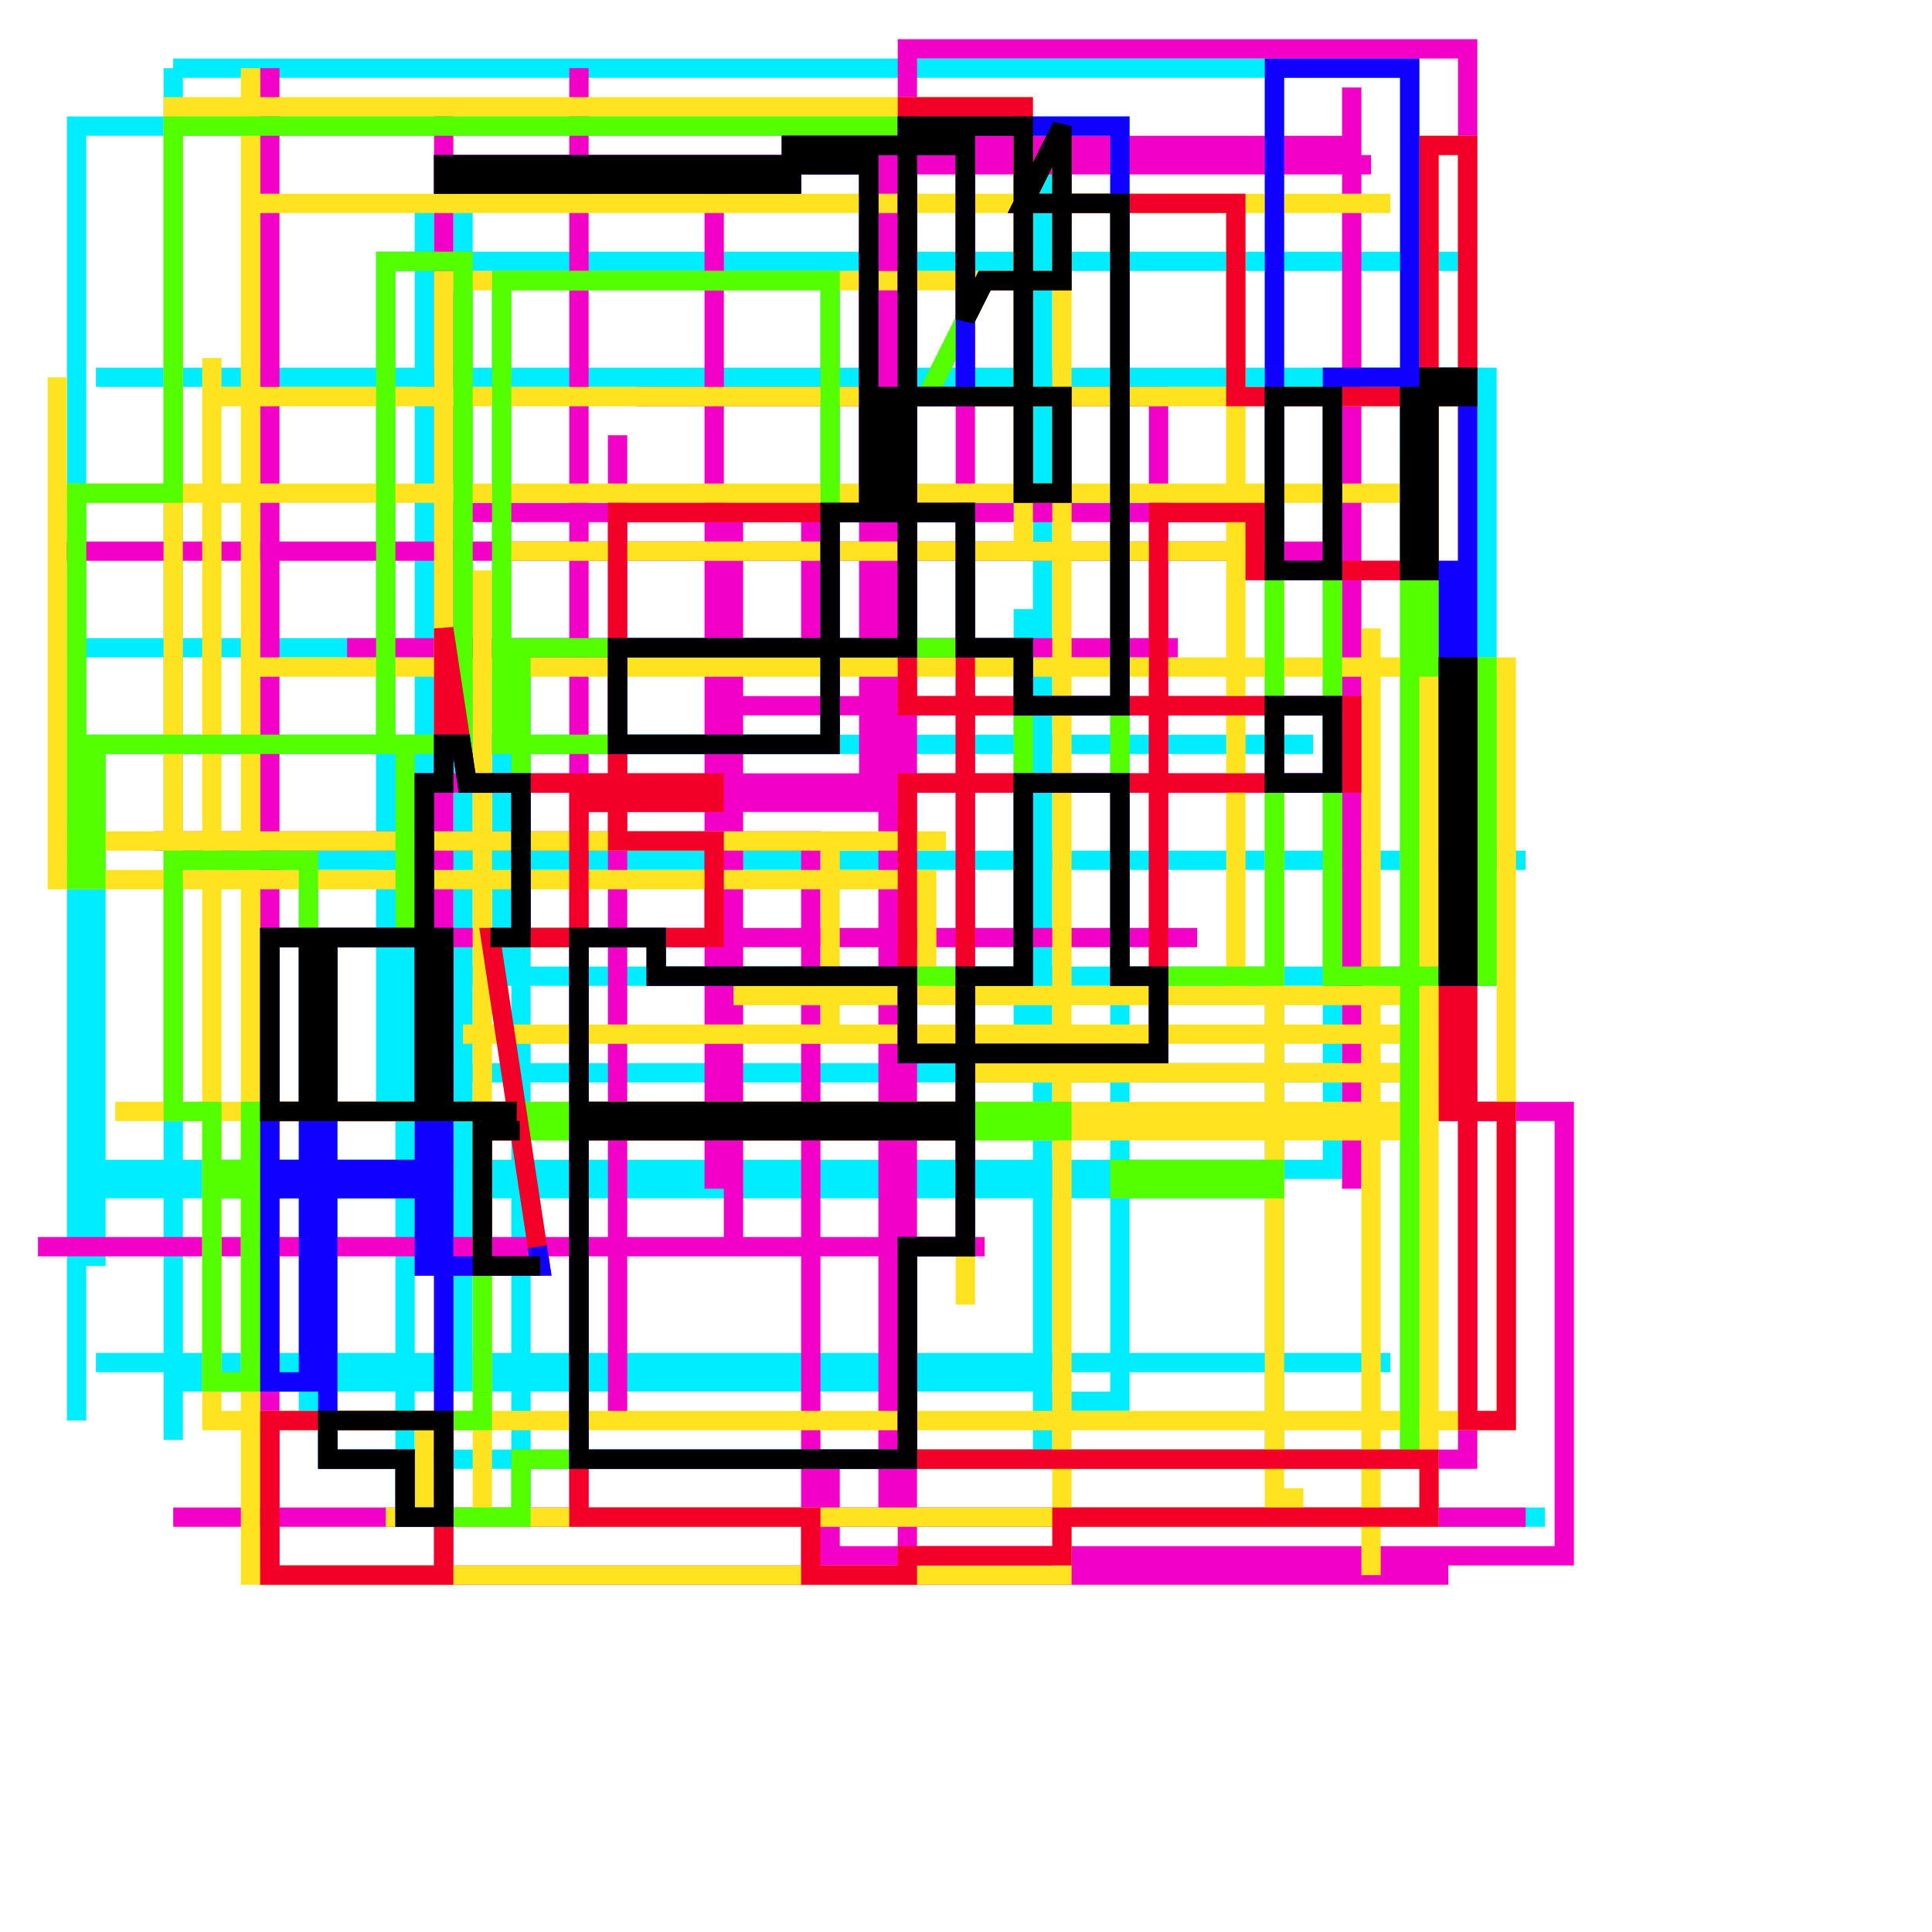 <?xml version="1.0" encoding="UTF-8" standalone="no"?>
<svg
   xmlns:dc="http://purl.org/dc/elements/1.1/"
   xmlns:cc="http://creativecommons.org/ns#"
   xmlns:rdf="http://www.w3.org/1999/02/22-rdf-syntax-ns#"
   xmlns:svg="http://www.w3.org/2000/svg"
   xmlns="http://www.w3.org/2000/svg"
   xmlns:sodipodi="http://sodipodi.sourceforge.net/DTD/sodipodi-0.dtd"
   xmlns:inkscape="http://www.inkscape.org/namespaces/inkscape"
   inkscape:version="1.0 (4035a4f, 2020-05-01)"
   sodipodi:docname="ting.svg"
   id="svg841"
   width="100"
   version="1.2"
   stroke-width="1"
   stroke-opacity="1.0"
   stroke="black"
   height="100"
   fill="none">
  <sodipodi:namedview
     inkscape:current-layer="svg841"
     inkscape:window-maximized="0"
     inkscape:window-y="25"
     inkscape:window-x="0"
     inkscape:cy="53.554288"
     inkscape:cx="42.702415"
     inkscape:zoom="14.24"
     showgrid="false"
     id="namedview843"
     inkscape:window-height="1025"
     inkscape:window-width="1680"
     inkscape:pageshadow="2"
     inkscape:pageopacity="0"
     guidetolerance="10"
     gridtolerance="10"
     objecttolerance="10"
     borderopacity="1"
     bordercolor="#666666"
     pagecolor="#ffffff" />
  <defs
     id="defs833" />
  <polyline
     transform="translate(1.966,2.528)"
     id="polyline835"
     stroke="#00ecff"
     points="52,53 52,69 7,69 7,72 7,35 7,42 7,67 7,49 7,31 7,1 7,30 7,42 77,42 17,42 14,42 14,71 14,69 14,68 68,68 70,68 3,68 22,68 22,62 22,8 22,11 18,11 74,11 18,11 18,55 18,29 18,36 3,36 3,63 3,59 15,59 64,59 64,73 64,1 7,1 71,1 71,73 15,73 15,46 32,46 32,48 69,48 20,48 20,24 20,42 20,8 20,27 20,53 73,53 51,53 51,29 51,31 2,31 25,31 25,38 25,76 78,76 53,76 19,76 19,36 66,36 16,36 41,36 41,12 24,12 24,48 71,48 75,48 75,17 74,17 14,17 3,17 45,17 67,17 67,44 67,58 2,58 2,57 2,30 2,71 2,26 2,71 2,4 11,4 56,4 56,70 52,70 52,5 52,73 52,38 52,35 52,48 52,42 52,28 52,4 52,10" />
  <polyline
     transform="translate(1.966,2.528)"
     id="polyline837"
     stroke="#f300c8"
     points="26,63 20,63 20,38 68,38 68,5 68,59 68,2 68,26 52,26 1,26 68,26 68,34 61,34 35,34 35,6 35,59 35,46 50,46 60,46 12,46 12,1 12,79 29,79 73,79 21,79 21,52 21,70 21,26 21,6 69,6 43,6 43,39 28,39 28,1 28,72 28,76 35,76 77,76 77,76 74,76 48,76 7,76 43,76 44,76 44,6 44,24 44,72 44,71 44,37 44,18 31,18 42,18 58,18 58,52 44,52 44,66 44,8 44,31 59,31 16,31 40,31 40,24 30,24 30,71 30,20 30,41 6,41 40,41 40,79 45,79 45,75 45,0 57,0 74,0 74,73 41,73 41,78 79,78 79,55 73,55 73,27 66,27 63,27 63,24 22,24 36,24 36,62 9,62 0,62 49,62 48,62 48,5 68,5 39,5 39,7 39,7 21,7 21,72 21,3 21,30" />
  <polyline
     transform="translate(1.966,2.528)"
     id="polyline839"
     stroke="#ffe321"
     points="53,4 53,79 11,79 11,1 11,29 11,78 11,41 47,41 37,41 21,41 1,41 41,41 41,51 24,51 22,51 74,51 53,51 53,27 53,16 53,66 53,76 20,76 20,71 76,71 76,32 21,32 21,12 53,12 53,46 53,55 53,64 53,22 53,37 53,66 53,76 65,76 18,76 72,76 72,15 72,5 74,5 74,49 48,49 48,65 48,53 74,53 74,18 46,18 9,18 9,25 9,68 9,45 9,16 9,71 32,71 23,71 24,71 55,71 54,71 29,71 23,71 23,27 23,65 23,76 69,76 65,76 65,75 64,75 64,26 24,26 51,26 51,3 7,3 7,7 7,21 7,55 73,55 4,55 69,55 69,47 69,79 69,30 69,71 23,71 23,56 71,56 71,21 71,23 1,23 1,17 1,43 46,43 46,49 36,49 62,49 62,8 70,8 11,8 11,32 39,32" />
  <path
     d="m 8.966,6.528 v 3 14 2 h -5 v 3 4 1 12 h 1 v -7 H 19.966 v -25 h 4 v 25 h -3 v 10 h -4 v 9 h 38 v 1 h -30 v 9 6 h -8 v 2 h 4 v 3 h 6 v -3 h 46 v -25 h -2 -2 v -4 -26 h -3 v 30 h -8 v -40 h -3 v 4 h -2 v 6 h 2 v 4 1 h -2 v -5 h -5 l 3,-6 h 2 v -4 -4 h -40 z M 52.966,10.528 h 2 V 6.528 Z m 20,40 h 4 v -16 h -3 v -14 h -1 z m 1,-30 h 2 v -1 h -2 z m -48,-6 h 17 v 19 h 10 v 17 h -19 v -2 h -7 v -8 -2 h -1 z m 1,24 h 16 v -5 h -16 z m -18,6 v 1 6 6 h 2 v 3 h 2 v -3 h 3 v -13 z m 49,16 h 8 v 1 h -8 z m -47,1 v 9 1 h 2 v -10 z"
     style="stroke:#54ff00;stroke-opacity:1"
     id="polyline835-2" />
  <path
     sodipodi:nodetypes="cccccccccccccccccccccccccccccccccccccccccccccccccccccccccccccccccccccccccccccccccccccccccccccccccccccccccccccccccccccccccccccccccccccccccccccccccc"
     d="m 46.966,5.528 v 2 h 3 V 16.528 l 1,-2 h 2 v -4 -5 z m 6,5 h 2 V 6.528 Z m 2,0 v 4 h -2 v 6 h 2 v 4 1 h -2 v -5 h -3 -2 -1 v 6 h 3 v 10 h 10 v -10 h 5 v 3 h 3 6 v -9 h -10 v -10 z m 19,10 h 2 V 7.528 h -2 V 17.528 Z m -14,16 v 4 h 10 v -4 h -7 z m 0,4 h -10 v 14 h 10 z m -10,14 h -3 v -14 h 3 v -4 h -3 v -10 h -1 v -6 h 1 V 7.528 h -6 v 1 h 4 V 26.528 h -7 -6 v 14 h 5 v 1 h -5 v 2 h 5 v 5 h -7 v 9 h 20 z m -20,-6 v -7 h 2 v -1 h -7.787 l -1.061,-7 -0.152,-1 v 8 h -1 v 8 h 1 v 6 3 h 3.787 l -1.363,-9 z m -8,0 h -8 v 9 h 8 z m 19,-40 h -18 v 1 h 18 z M 74.966,34.528 v 23 h 1 v -23 z m 1,23 v 16 h 2 v -16 z m -51,1 v 7 h 3 c -0.355,-2.333 -0.707,-4.667 -1.061,-7 z m 5,0 v 16 4 h 12 v 3 h 5 v -1 h 8 v -2 h 19 v -3 H 46.966 v -11 h 3 v -6 z m -16,15 v 8 h 9 v -7 -1 z"
     style="stroke:#f30029;stroke-opacity:1"
     id="polyline837-4" />
  <path
     sodipodi:nodetypes="cccccccccccccccccccccccccccccccccccccccccccccccccccccccccccccccccccccccccccccccccccccccccccccccccccccccccccccccccccccccccc"
     d="M 65.966,3.528 V 29.528 h 2 1 v -10 h 4 V 3.528 Z m 7,16 v 10 h 2 v 21 h 1 v -31 z m -26,-13 v 1 h 3 V 20.528 h -3 v 6 h 3 v 7 h 3 v 3 h 5 V 6.528 Z m 0,20 h -1 v -6 h 1 V 7.528 h -6 v 1 h 4 V 26.528 h -2 v 7 h 4 z m -4,7 h -11 v 5 h 11 z m -2,-25 h -18 v 1 h 18 z m 25,28 v 4 h 3 v -4 z m -39,12 v -8 h -2.787 l -0.303,-2 h -0.91 v 2 h -1 v 8 h 1 v 6 11 h 5 l -0.152,-1 m -4.848,1 h -1 V 48.528 h -1 -4 v 12 h 4 v 1 h -4 v 9 h -1 V 61.528 h -2 v 10 h 3 v 4 h 4 v 3 h 2 v -4 -2 z m -7,-4 h 1 v -1 h -1 z m 0,-1 v -12 h -2 v 12 z m 37,-20 v 10 h -3 v 4 h 10 v -4 h -2 v -10 z m -3,14 h -3 v -4 h -13 v -2 h -4 v 26 1 h 17 v -11 h 3 z"
     style="stroke:#1000ff;stroke-opacity:1"
     id="polyline835-0" />
  <path
     sodipodi:nodetypes="cccccccccccccccccccccccccccccccccccccccccccccccccccccccccccccccccccccccccccccccccccccccccccccccccccccccccccccccccccccccccccccccccccccccccccccccc"
     d="m 46.966,6.528 v 1 h 3 v 9 l 1,-2 h 2 v -4 -4 z m 6,4 h 2 v -4 z m 2,0 v 4 h -2 v 6 h 2 v 4 1 h -2 v -5 h -3 -2 -1 v 6 h 3 v 7 h 3 v 3 h 5 v -26 z m -8,16 h -1 v -6 h 1 v -13 h -6 v 1 h 4 v 18 h -2 v 7 h 4 z m -4,7 h -11 v 5 h 11 z m -2,-25 H 22.966 v 1 h 18 z m 33,11 v 1 h 2 v -1 z m 0,1 h -1 v 9 h 1 z m -8,0 v 9 h 2 1 v -9 z m 9,14 v 16 h 1 v -16 z m -9,2 v 4 h 3 v -4 z m -40.576,12 h 1.576 v -8 h -2.787 l -0.303,-2 h -0.91 v 2 h -1 v 8 h 1 v 6 3 h 3.787 m -4.787,-9 h -1 -4 v 9 h 5 z m 31,-8 v 10 h -3 v 4 h 10 v -4 h -2 v -10 z m -3,14 h -3 v -4 h -13 v -2 h -4 v 9 h 20 z m -36,-6 v 9 h 2 v -9 z m 12.939,10 -1.939,0 v 7 h 3 m 2,-7 v 16 1 h 17 v -11 h 3 v -6 z m -13,15 v 2 h 4 v 3 h 2 v -4 -1 z"
     style="stroke:#000000;stroke-opacity:1"
     id="polyline835-2-1" />
</svg>
